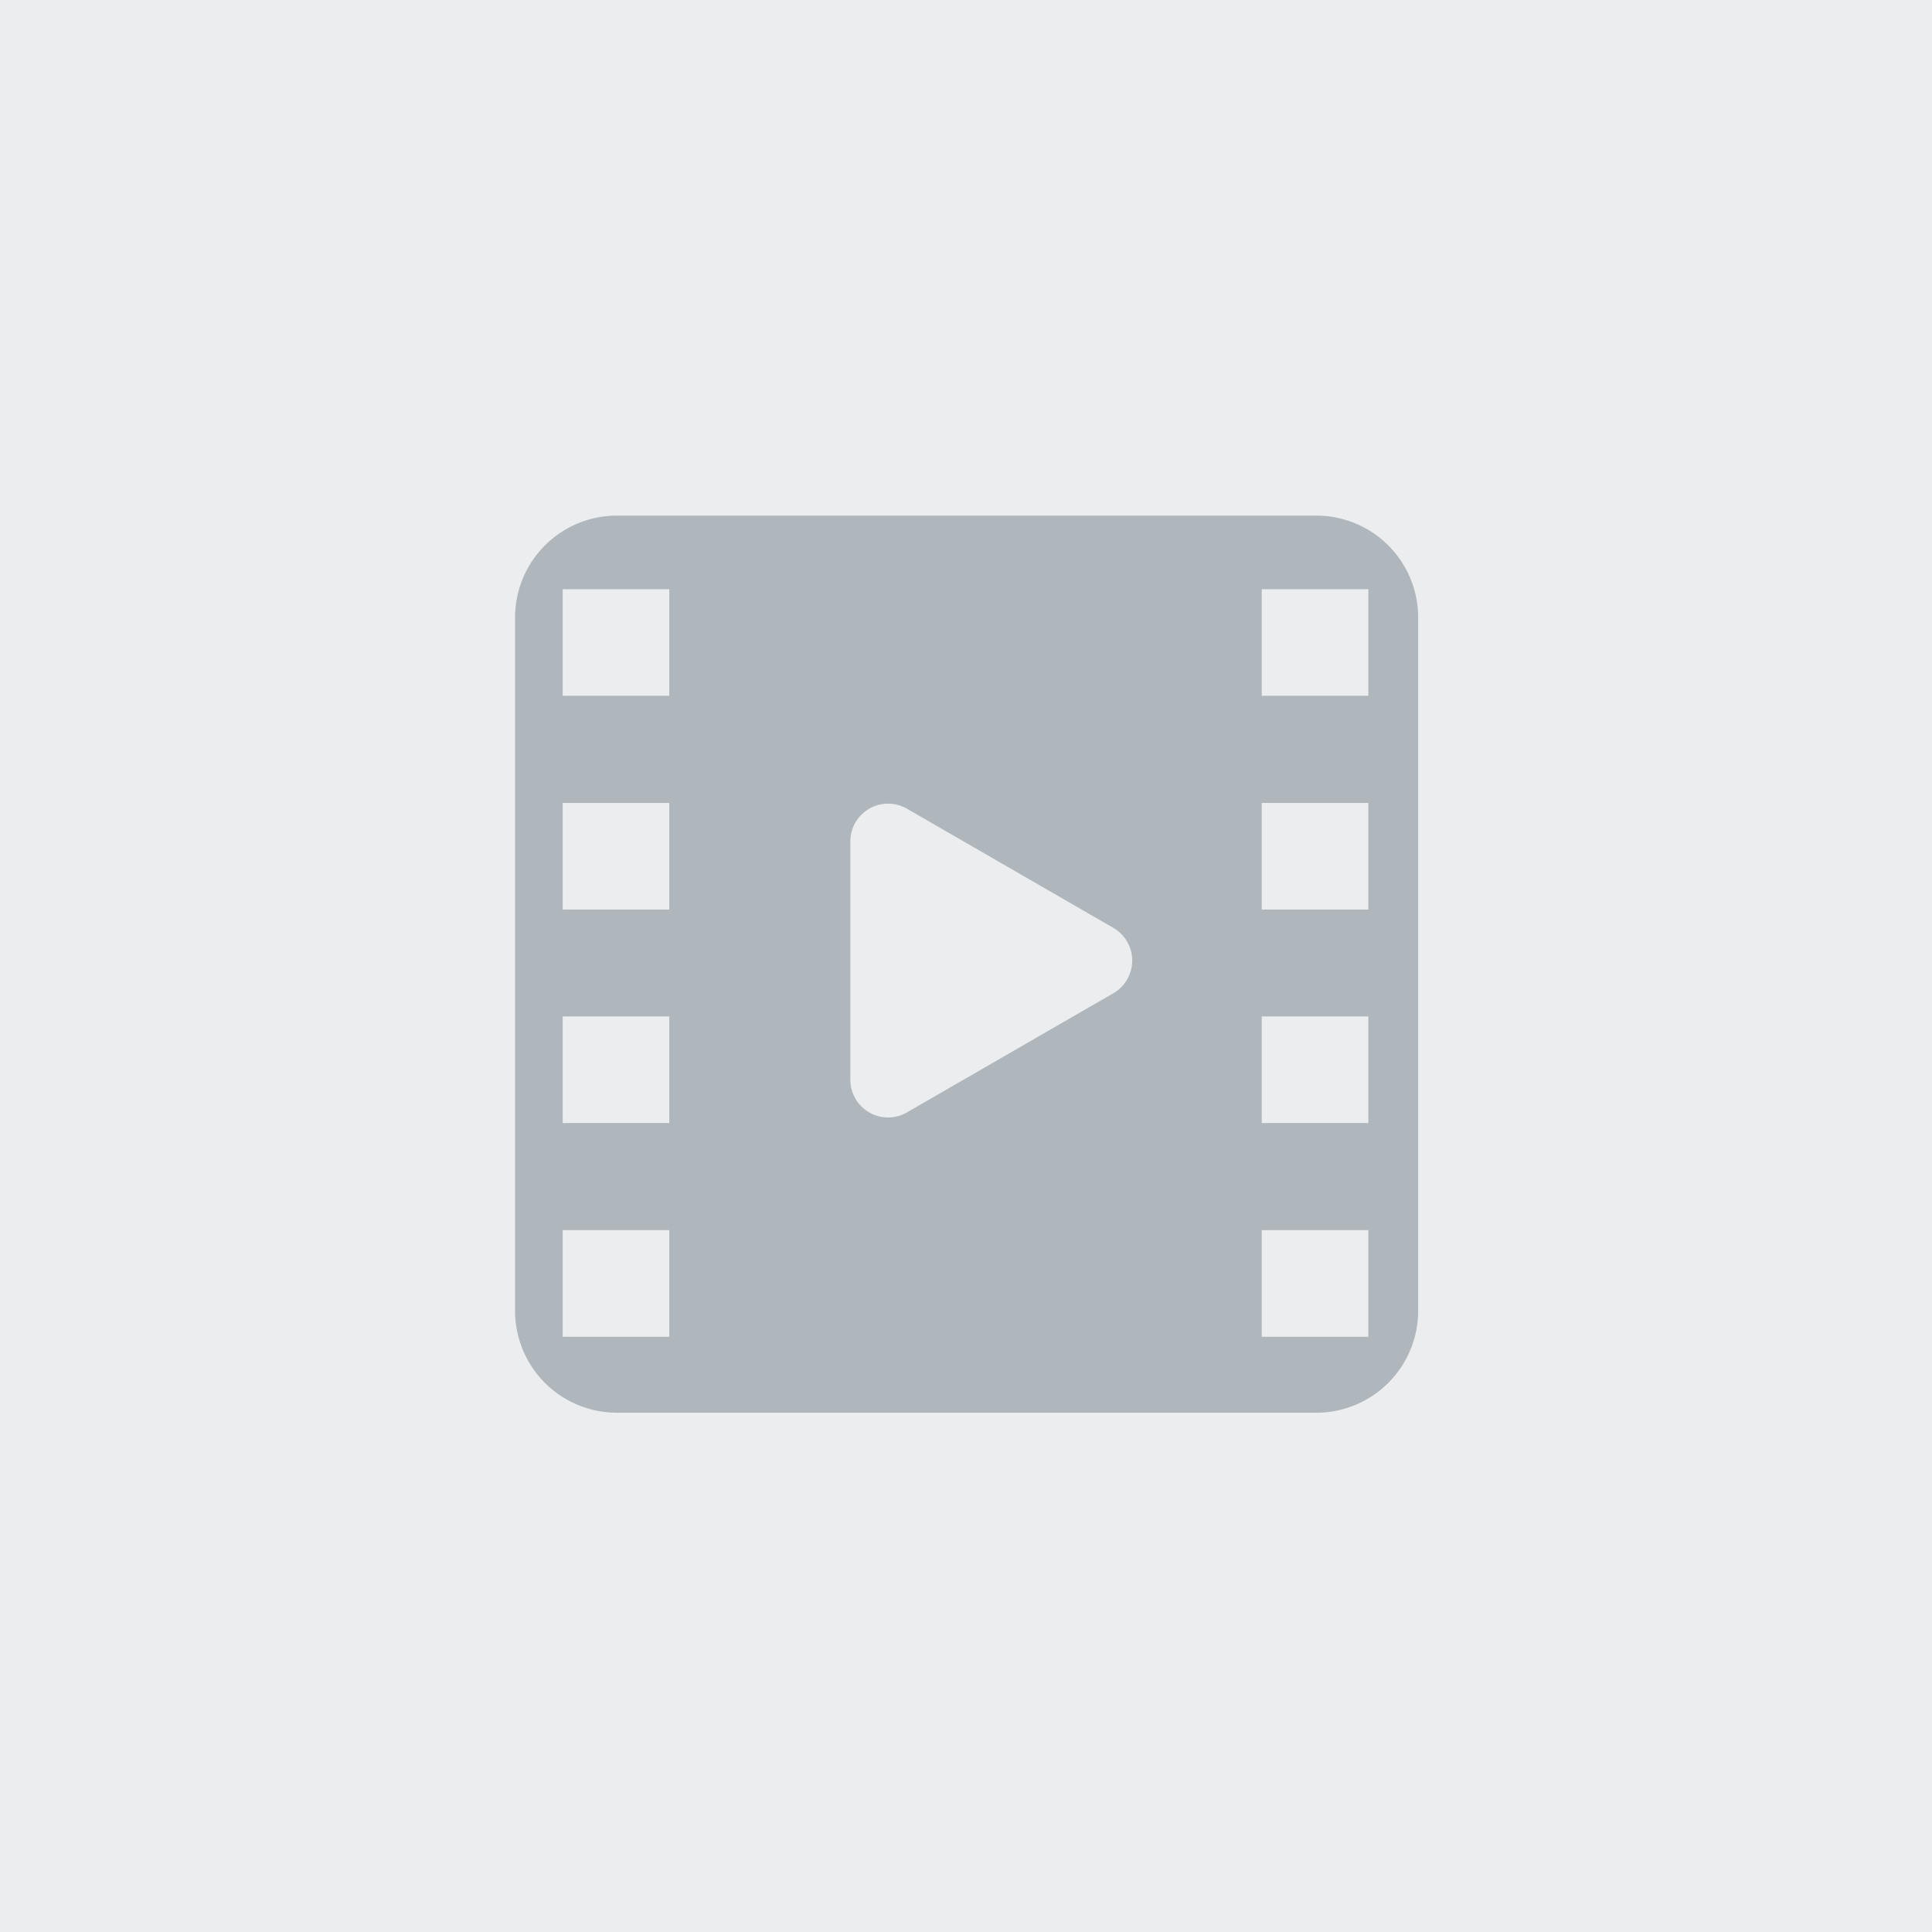 <svg xmlns="http://www.w3.org/2000/svg" viewBox="0 0 1024 1024"><defs><style>.cls-1{fill:#ebedef;}.cls-2{fill:#b0b7bc;}</style></defs><title>Video_light</title><g id="Layer_2" data-name="Layer 2"><g id="Layer_1-2" data-name="Layer 1"><g id="Layer_2-2" data-name="Layer 2-2"><rect class="cls-1" width="1024" height="1024"/></g></g><g id="Layer_3" data-name="Layer 3"><path class="cls-2" d="M697.65,273.28H327a54,54,0,0,0-54,54V694.77a54,54,0,0,0,54,54H697.65a54,54,0,0,0,54-54V327.28A54,54,0,0,0,697.65,273.28ZM354.73,708.53h-56.5V652h56.5Zm0-113.31h-56.5v-56.5h56.5Zm0-113.14h-56.5v-56.5h56.5Zm0-113.31h-56.5v-56.5h56.5ZM590.11,526.43,480.7,589.6a20,20,0,0,1-30-17.32V445.95a20,20,0,0,1,30-17.32l109.41,63.17A20,20,0,0,1,590.11,526.43Zm135.14,182.1h-56.5V652h56.5Zm0-113.31h-56.5v-56.5h56.5Zm0-113.14h-56.5v-56.5h56.5Zm0-113.31h-56.5v-56.5h56.5Z"/></g></g></svg>